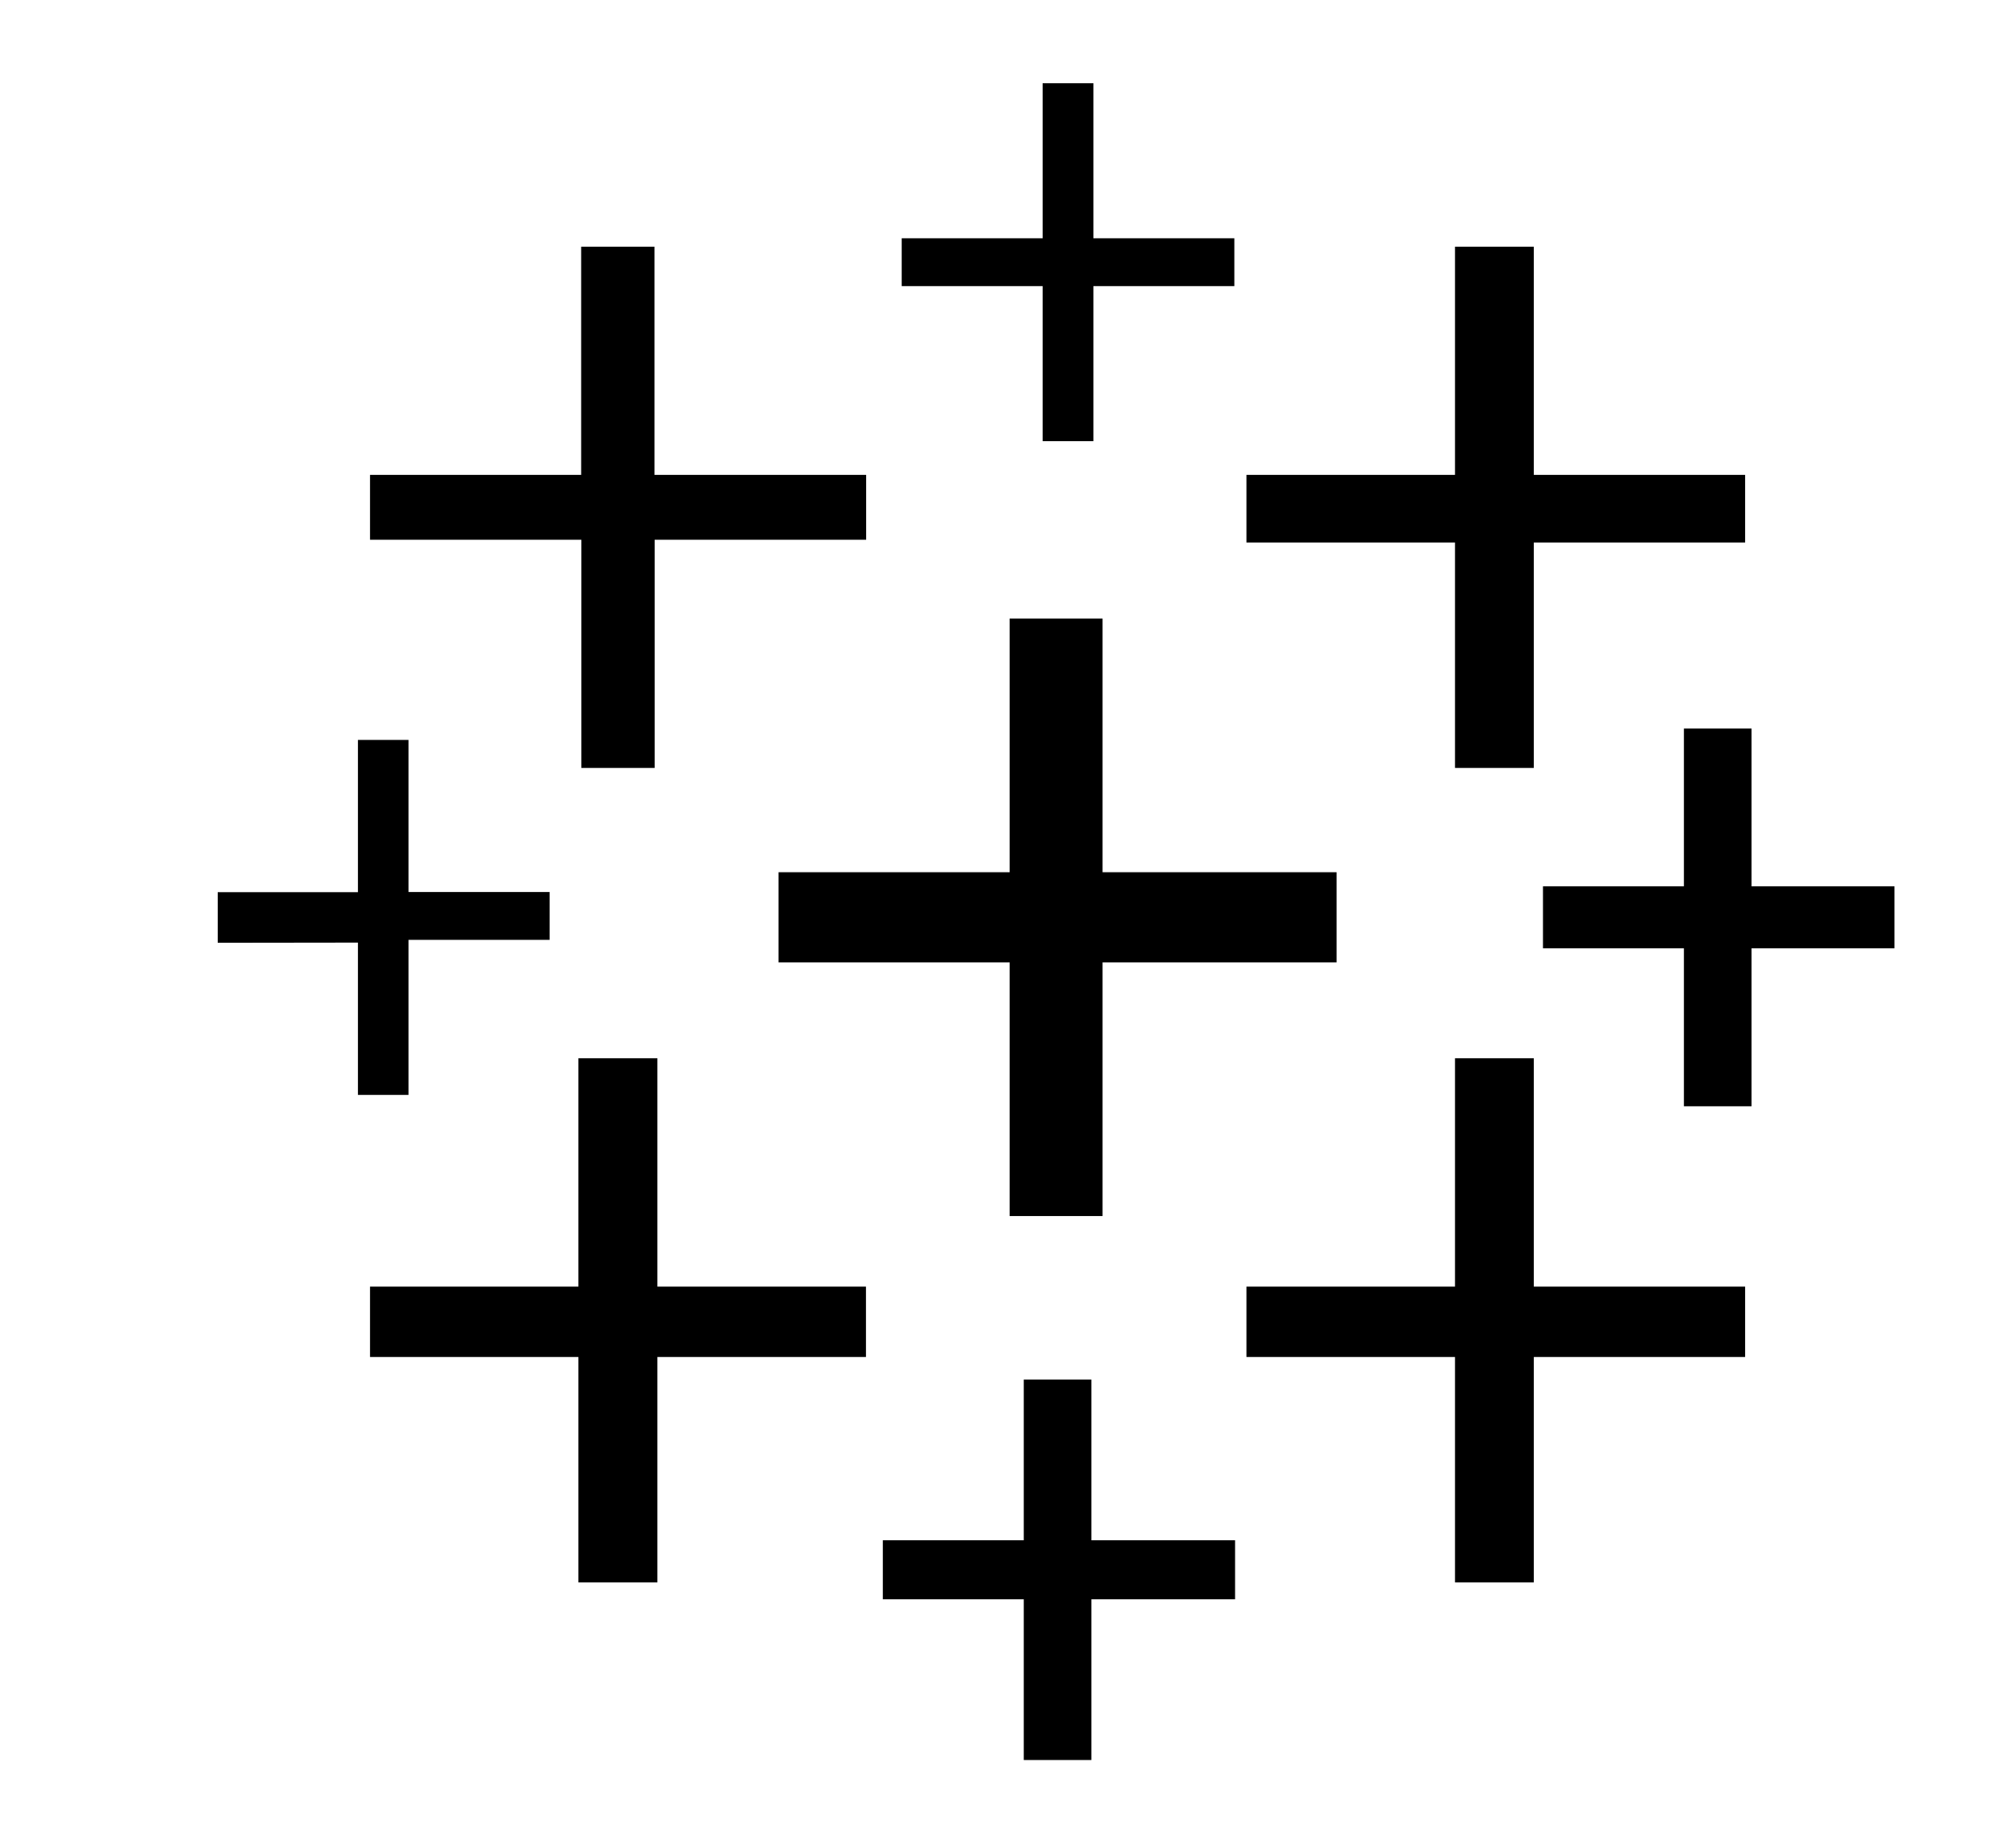 <svg width="11" height="10" viewBox="0 0 11 10" fill="none" xmlns="http://www.w3.org/2000/svg">
<g clip-path="url(#clip0_201_11646)">
<path d="M5.509 6.635H6.016V5.251H7.293V4.759H6.016V3.375H5.509V4.759H4.248V5.251H5.509V6.635Z" fill="black"/>
<path d="M3.156 8.634H3.587V7.404H4.725V7.02H3.587V5.774H3.156V7.02H2.019V7.404H3.156V8.634Z" fill="black"/>
<path d="M7.939 4.19H8.369V2.96H9.522V2.591H8.369V1.346H7.939V2.591H6.801V2.96H7.939V4.19Z" fill="black"/>
<path d="M5.586 9.603H5.955V8.726H6.739V8.404H5.955V7.527H5.586V8.404H4.817V8.726H5.586V9.603Z" fill="black"/>
<path d="M3.172 4.19H3.572V2.945H4.726V2.591H3.571V1.346H3.171V2.591H2.019V2.945H3.172V4.19Z" fill="black"/>
<path d="M9.188 6.036H9.557V5.174H10.337V4.836H9.557V3.975H9.188V4.836H8.419V5.174H9.188V6.036Z" fill="black"/>
<path fill-rule="evenodd" clip-rule="evenodd" d="M7.939 8.634H8.369V7.404H9.522V7.02H8.369V5.774H7.939V7.02H6.801V7.404H7.939V8.634Z" fill="black"/>
<path d="M6.735 1.561V1.3H5.966V0.454H5.689V1.3H4.92V1.561H5.689V2.407H5.966V1.561H6.735ZM1.953 5.974H2.229V5.128H2.999V4.867H2.229V4.037H1.953V4.868H1.188V5.144L1.953 5.143V5.974Z" fill="black"/>
</g>
<defs>
<clipPath id="clip0_201_11646">
<rect width="9.759" height="9.759" fill="white" transform="translate(0.883 0.149)"/>
</clipPath>
</defs>
</svg>

